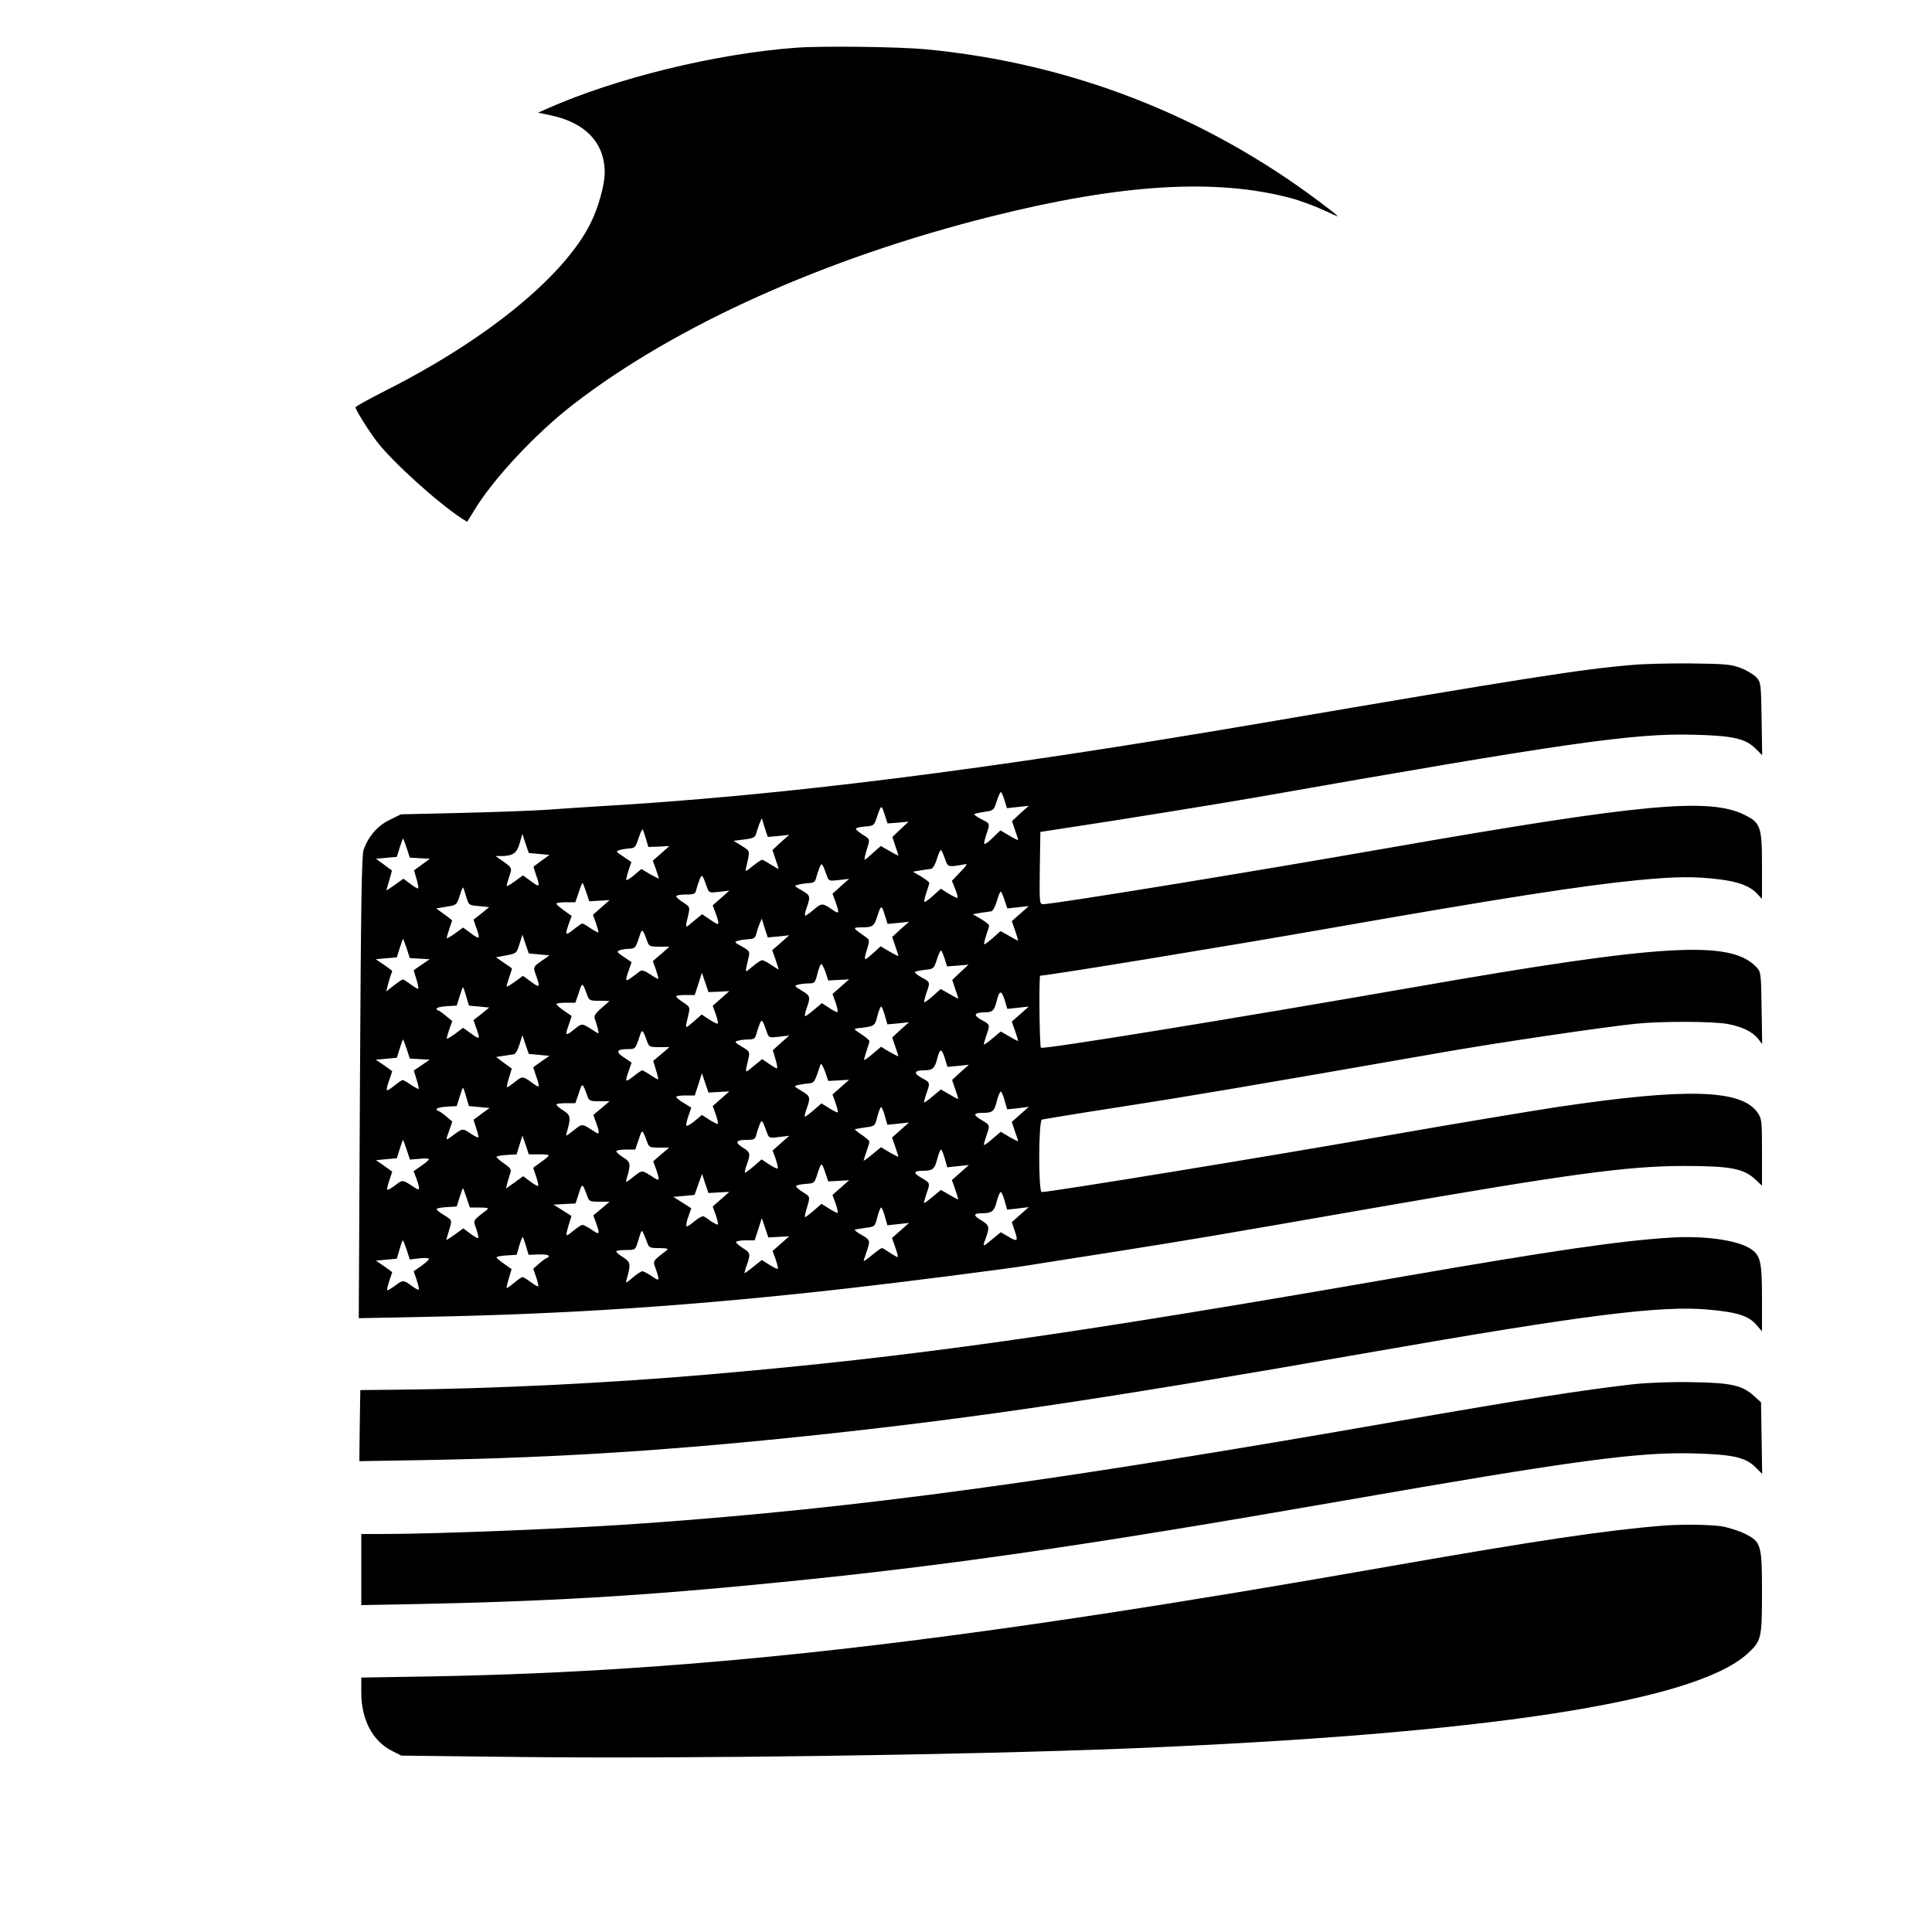 <?xml version="1.0" standalone="no"?>
<!DOCTYPE svg PUBLIC "-//W3C//DTD SVG 20010904//EN"
 "http://www.w3.org/TR/2001/REC-SVG-20010904/DTD/svg10.dtd">
<svg version="1.0" xmlns="http://www.w3.org/2000/svg"
 width="1000pt" height="1000pt" viewBox="0 0 1000 1000"
 preserveAspectRatio="xMidYMid meet">

<g transform="translate(0,1000) scale(0.1,-0.1)"
fill="#000000" stroke="none">
<path d="M4120 9753 c-417 -31 -930 -157 -1285 -314 l-50 -22 61 -13 c183 -37
284 -143 284 -297 0 -64 -34 -185 -74 -264 -137 -274 -538 -601 -1057 -863
-87 -44 -159 -84 -159 -88 0 -13 69 -123 111 -178 82 -106 314 -316 440 -398
l27 -17 37 60 c98 163 321 401 515 550 527 407 1303 756 2162 971 670 168
1160 198 1548 95 52 -14 129 -43 172 -63 42 -20 74 -34 72 -31 -2 4 -45 38
-96 76 -597 448 -1290 717 -2037 788 -139 13 -537 18 -671 8z"/>
<path d="M8445 6558 c-261 -22 -554 -68 -1900 -298 -1434 -245 -2500 -379
-3455 -434 -52 -3 -167 -11 -255 -17 -88 -6 -295 -13 -460 -17 l-300 -7 -59
-29 c-62 -30 -109 -85 -134 -154 -10 -29 -14 -285 -19 -1231 l-6 -1194 344 7
c738 14 1396 58 2184 147 276 31 832 102 940 120 33 5 230 37 439 69 409 65
500 80 1331 225 1016 177 1329 220 1620 220 242 0 310 -13 371 -70 l34 -32 0
172 c0 162 -1 174 -22 205 -83 122 -368 130 -1038 30 -162 -25 -523 -85 -865
-145 -612 -108 -1757 -295 -1803 -295 -18 0 -17 369 1 375 6 2 188 32 402 65
344 53 657 106 1677 284 285 50 822 129 993 147 139 14 396 13 477 -1 75 -14
129 -40 158 -77 l21 -27 -3 186 c-3 183 -3 187 -28 213 -131 140 -484 120
-1750 -101 -987 -172 -1936 -326 -1952 -317 -8 4 -11 373 -4 373 38 0 960 151
1496 245 890 156 1313 222 1604 250 188 18 289 19 411 4 102 -12 163 -35 200
-75 l25 -27 0 169 c0 206 -7 225 -90 266 -182 91 -529 59 -1850 -172 -755
-132 -1727 -290 -1781 -290 -19 0 -19 8 -17 187 l3 187 85 13 c319 48 830 131
1015 163 1625 286 1972 336 2285 327 202 -5 265 -20 318 -73 l33 -33 -3 189
c-3 183 -4 189 -27 214 -13 14 -49 36 -80 48 -50 19 -77 22 -256 24 -110 1
-249 -2 -310 -8z m-3246 -699 l13 -42 56 6 57 6 -44 -39 -43 -40 16 -47 c9
-25 16 -48 16 -51 0 -2 -21 8 -46 23 l-46 27 -39 -38 c-21 -21 -41 -35 -44
-32 -3 2 2 24 10 48 20 58 21 57 -26 80 -23 12 -39 24 -36 26 3 3 27 8 53 12
47 7 48 8 63 55 8 26 18 47 21 47 4 0 12 -19 19 -41z m-550 -117 l54 5 -42
-39 -42 -40 15 -46 c9 -25 16 -47 16 -50 0 -2 -20 8 -45 23 l-46 26 -40 -35
c-21 -20 -41 -36 -44 -36 -2 0 2 21 10 48 19 61 20 57 -20 82 -19 12 -35 26
-35 30 0 5 21 10 47 12 44 3 47 5 60 43 24 72 25 72 41 21 l16 -48 55 4z
m-619 -69 l55 6 -44 -39 -43 -40 16 -47 c9 -25 16 -48 16 -50 0 -2 -18 8 -40
22 -22 14 -42 25 -46 25 -3 0 -24 -14 -47 -32 -40 -32 -40 -32 -35 -8 21 91
22 83 -23 112 l-42 26 56 7 c47 6 56 11 61 31 4 13 11 36 17 51 l12 28 15 -49
16 -48 56 5z m-687 -14 l13 -43 54 2 55 3 -43 -38 -43 -38 16 -44 c8 -24 15
-45 15 -48 0 -2 -20 8 -45 22 l-45 27 -37 -31 c-20 -17 -39 -29 -41 -26 -2 2
3 24 11 49 l15 44 -41 28 c-41 27 -42 28 -17 35 14 4 37 7 52 8 23 1 29 8 43
52 9 28 19 48 21 46 3 -2 10 -24 17 -48z m-553 -79 l54 -5 -40 -29 c-21 -16
-40 -30 -42 -31 -1 -1 5 -21 13 -45 22 -62 19 -65 -27 -31 l-41 30 -40 -29
c-22 -16 -42 -28 -44 -26 -2 1 4 23 12 47 17 48 18 47 -46 91 l-24 17 32 0
c59 1 79 16 93 67 l14 48 16 -50 17 -49 53 -5z m-685 31 l16 -50 52 -3 52 -3
-41 -30 -41 -30 13 -45 c7 -24 11 -46 9 -48 -3 -3 -21 8 -41 23 l-36 27 -44
-32 c-24 -17 -44 -30 -44 -28 0 2 7 25 15 52 8 27 14 50 13 51 -2 1 -21 15
-42 31 l-40 29 54 5 54 5 15 48 c8 26 16 47 17 47 1 0 10 -22 19 -49z m2785
-53 c14 -41 17 -43 50 -40 19 2 44 6 55 9 14 4 7 -9 -24 -40 l-44 -46 17 -42
c9 -23 15 -44 12 -46 -2 -2 -22 7 -45 21 l-41 26 -40 -36 c-22 -20 -43 -35
-45 -32 -3 3 2 24 10 48 8 23 15 46 15 50 0 4 -19 19 -42 33 l-43 25 40 7 c22
3 47 7 55 8 8 1 21 23 29 50 8 26 17 47 21 47 3 0 12 -19 20 -42z m-610 -91
c9 -27 12 -28 62 -22 l53 6 -43 -38 -43 -39 16 -43 c21 -62 20 -65 -22 -36
-47 32 -51 31 -93 -5 -19 -16 -38 -29 -42 -30 -4 0 -1 19 7 41 21 59 20 65
-26 91 -39 22 -40 23 -17 29 12 4 37 7 54 8 25 1 33 6 38 26 3 13 11 37 17 52
12 31 14 29 39 -40z m-620 -61 c10 -28 12 -28 63 -22 l52 6 -43 -38 -43 -38
16 -43 c22 -63 20 -65 -28 -32 l-43 29 -44 -36 c-48 -40 -45 -45 -25 44 6 28
3 33 -29 53 -20 13 -36 27 -36 32 0 5 22 9 49 9 44 0 50 3 55 25 3 13 11 37
17 52 12 31 14 29 39 -41z m-626 -23 l16 -48 52 3 53 3 -43 -38 -43 -38 16
-44 c8 -24 14 -46 12 -47 -2 -2 -20 8 -40 21 -20 14 -39 25 -43 25 -3 0 -24
-14 -45 -31 -43 -34 -46 -31 -25 29 l15 41 -39 28 c-22 16 -40 31 -40 36 0 4
22 7 49 7 l49 0 17 50 c9 28 18 50 20 50 2 0 10 -21 19 -47z m-621 -24 c13
-44 13 -44 66 -49 l53 -5 -40 -33 -41 -32 14 -41 c22 -61 19 -64 -27 -30 l-41
30 -40 -29 c-22 -16 -42 -28 -44 -26 -2 1 4 22 12 46 8 23 15 44 15 45 0 2
-18 17 -41 33 l-41 30 53 9 c52 8 53 9 68 55 8 27 16 46 18 44 2 -2 9 -23 16
-47z m2787 -20 l14 -41 55 6 56 6 -44 -39 -44 -39 17 -48 c9 -26 16 -49 16
-52 0 -2 -20 8 -45 23 l-46 26 -40 -36 c-23 -20 -43 -35 -45 -32 -2 2 3 23 11
47 8 23 15 46 15 50 0 4 -19 19 -42 33 l-43 25 40 7 c22 3 47 7 55 8 9 1 21
24 30 54 8 28 17 50 20 48 4 -2 13 -23 20 -46z m-550 -116 l55 6 -44 -39 -43
-40 16 -47 c9 -25 16 -48 16 -51 0 -2 -21 8 -46 23 l-46 27 -26 -24 c-62 -56
-63 -56 -46 3 16 52 16 54 -5 69 -71 50 -70 49 -21 50 57 0 64 6 80 55 20 62
23 63 39 11 l15 -48 56 5z m-620 -70 l55 6 -44 -39 -44 -38 17 -48 c9 -26 16
-49 16 -51 0 -2 -17 8 -37 22 -21 14 -42 25 -48 25 -6 0 -28 -14 -49 -32 -44
-36 -41 -41 -21 48 7 29 4 33 -35 55 -40 22 -41 24 -18 30 12 4 37 7 54 8 25
1 33 6 38 26 3 13 11 37 17 52 l12 28 15 -49 16 -48 56 5z m-680 -25 c9 -26
14 -28 62 -28 l53 0 -43 -38 -43 -37 16 -44 c8 -24 14 -46 12 -47 -2 -2 -20 8
-42 23 -25 17 -42 23 -51 17 -6 -5 -26 -19 -43 -32 -35 -26 -37 -22 -16 37
l14 41 -40 27 c-35 23 -38 28 -23 34 11 4 33 8 51 8 29 1 33 5 49 53 18 56 18
56 44 -14z m-559 -68 l53 -5 -24 -17 c-63 -43 -62 -41 -45 -88 22 -62 19 -65
-27 -31 l-41 30 -40 -29 c-22 -16 -42 -28 -44 -26 -2 1 4 22 12 46 8 23 15 44
15 46 0 2 -19 16 -42 31 l-41 28 53 10 c53 10 54 11 69 59 l15 48 16 -48 17
-49 54 -5z m-686 31 l16 -50 51 -3 52 -3 -41 -28 -42 -29 14 -46 c8 -25 12
-48 10 -50 -2 -2 -19 8 -38 22 -19 14 -37 26 -42 26 -4 0 -25 -14 -47 -31
l-39 -31 7 28 c4 16 11 39 15 52 5 13 9 25 9 26 0 2 -19 16 -42 32 l-43 29 55
5 54 5 15 48 c8 26 16 47 17 47 1 0 10 -22 19 -49z m2784 -52 l13 -41 55 4 56
5 -42 -39 -42 -40 15 -46 c9 -25 16 -47 16 -50 0 -2 -20 8 -45 23 l-46 26 -40
-36 c-23 -20 -43 -35 -45 -32 -2 2 3 23 11 47 20 57 21 56 -25 81 -22 12 -37
25 -34 28 2 3 26 8 51 11 46 5 47 6 62 53 8 26 18 47 21 47 4 0 12 -19 19 -41z
m-616 -71 l14 -43 54 3 54 3 -43 -38 -43 -38 16 -44 c8 -24 13 -46 10 -49 -2
-3 -22 7 -43 21 l-38 25 -40 -34 c-21 -18 -42 -33 -46 -34 -4 0 -1 19 7 41 21
59 20 65 -26 92 -38 23 -39 25 -17 31 13 3 37 6 55 6 29 0 32 3 44 50 7 28 16
50 20 50 4 0 14 -19 22 -42z m-552 -101 l54 3 -43 -38 -43 -38 16 -44 c8 -24
13 -45 10 -48 -2 -3 -22 7 -44 21 l-39 26 -42 -37 c-48 -40 -45 -45 -25 45 7
28 4 34 -29 55 -20 13 -36 26 -36 31 0 4 22 7 48 7 l48 0 19 58 18 57 17 -50
17 -50 54 2z m-681 -19 c9 -26 14 -28 62 -28 l53 -1 -42 -37 c-33 -29 -40 -41
-34 -57 5 -11 11 -33 15 -49 7 -28 7 -29 -16 -14 -68 44 -63 44 -107 9 -45
-36 -48 -33 -26 28 l14 42 -39 27 c-22 15 -39 30 -40 35 0 4 22 7 49 7 l49 0
18 52 c18 56 18 56 44 -14z m-627 -5 l14 -48 53 -5 52 -5 -40 -33 -41 -32 14
-41 c22 -60 19 -62 -26 -29 l-42 30 -40 -30 c-22 -16 -42 -28 -44 -26 -2 1 4
23 12 47 l16 44 -33 27 c-18 15 -36 28 -40 28 -5 0 -8 4 -8 9 0 6 23 11 52 13
l52 3 15 48 c8 26 16 47 17 47 2 0 10 -21 17 -47z m2789 -25 l12 -40 55 6 56
6 -44 -39 -44 -39 17 -48 c9 -26 16 -49 16 -52 0 -2 -20 8 -45 23 l-45 26 -42
-35 c-23 -20 -43 -34 -45 -32 -2 1 4 22 12 46 20 57 21 56 -25 81 -44 25 -38
38 15 39 43 0 52 9 65 63 14 54 24 53 42 -5z m-622 -74 l13 -46 56 5 56 6 -44
-39 -43 -40 16 -47 c9 -25 16 -48 16 -50 0 -2 -20 8 -45 22 l-45 27 -42 -36
c-23 -20 -43 -34 -45 -32 -2 1 4 22 12 46 8 23 15 46 15 51 0 5 -19 21 -42 36
-40 26 -41 28 -18 31 88 10 88 10 101 62 7 28 16 50 20 50 3 0 12 -21 19 -46z
m-610 -88 c10 -28 12 -28 63 -22 l52 6 -43 -38 -42 -38 14 -47 c8 -26 11 -47
7 -47 -4 0 -22 11 -41 24 l-35 24 -44 -36 c-49 -40 -46 -44 -26 44 6 29 4 34
-35 56 -39 24 -40 26 -18 32 13 3 37 6 54 6 25 0 33 5 38 25 3 13 11 37 17 52
12 31 14 29 39 -41z m-620 -48 c9 -26 14 -28 62 -28 l53 0 -42 -36 -42 -35 14
-46 c8 -26 13 -48 12 -50 -2 -1 -20 9 -40 22 -20 14 -39 25 -43 25 -3 0 -24
-14 -45 -31 -43 -34 -46 -31 -24 30 l14 41 -40 27 c-45 30 -38 43 23 43 35 0
37 2 54 52 18 56 18 56 44 -14z m-560 -68 l54 -5 -42 -29 c-23 -16 -42 -30
-42 -31 0 -1 7 -22 15 -45 21 -60 19 -64 -17 -37 -52 38 -54 38 -93 7 -21 -17
-39 -29 -41 -27 -2 2 3 24 11 50 l14 46 -41 30 -40 30 38 6 c22 3 46 7 54 8 8
1 21 24 29 51 l15 48 16 -48 17 -49 53 -5z m-685 31 l16 -50 51 -3 52 -3 -41
-28 -41 -28 14 -46 c8 -26 13 -48 11 -49 -2 -2 -20 8 -40 21 -20 14 -39 25
-43 25 -3 0 -24 -14 -45 -31 -43 -34 -46 -31 -24 31 8 23 15 44 15 45 0 1 -19
15 -42 31 l-43 29 55 5 54 5 15 48 c8 26 16 47 17 47 1 0 10 -22 19 -49z
m2787 -53 l12 -40 55 5 56 6 -44 -39 -43 -40 16 -47 c9 -25 16 -48 16 -51 0
-2 -20 8 -45 23 l-45 26 -42 -35 c-23 -20 -43 -34 -45 -32 -2 1 4 22 12 46 20
57 21 56 -25 81 -43 24 -38 39 12 39 45 0 56 10 69 60 14 56 23 56 41 -2z
m-551 -110 l54 3 -43 -38 -43 -38 16 -44 c8 -24 13 -46 11 -48 -2 -3 -22 7
-44 21 l-40 25 -40 -35 c-22 -19 -43 -34 -46 -34 -3 0 1 19 9 41 21 59 20 65
-27 93 -39 23 -40 25 -17 30 13 3 37 7 54 8 30 3 31 5 62 98 3 9 12 -6 23 -35
l17 -50 54 3z m-620 -60 l54 3 -43 -38 -43 -38 16 -44 c8 -24 13 -46 11 -48
-2 -3 -22 7 -44 21 l-39 25 -37 -31 c-20 -17 -40 -28 -43 -25 -3 3 1 26 10 50
l15 44 -39 24 c-22 13 -39 27 -39 31 0 5 22 8 48 8 l48 0 19 58 18 57 17 -50
17 -50 54 3z m-681 -20 c9 -26 14 -28 62 -28 l53 0 -42 -36 -42 -35 15 -41
c19 -55 18 -63 -8 -46 -68 44 -62 44 -109 7 -41 -32 -42 -33 -35 -9 22 77 20
87 -18 112 -20 12 -36 26 -36 31 0 4 22 7 49 7 l49 0 18 52 c18 56 18 56 44
-14z m-627 -5 l14 -48 53 -5 54 -5 -40 -29 c-21 -16 -40 -30 -42 -31 -1 -1 5
-21 13 -45 8 -24 13 -45 11 -47 -2 -3 -21 7 -42 21 -39 27 -40 26 -91 -12 -38
-28 -38 -28 -17 29 l15 44 -33 28 c-18 15 -36 27 -40 27 -4 0 -8 4 -8 9 0 6
23 11 52 13 l52 3 15 48 c8 26 16 47 17 47 2 0 10 -21 17 -47z m2787 -19 l13
-46 56 6 56 7 -44 -39 -44 -39 16 -48 c10 -27 17 -50 17 -52 0 -2 -20 8 -45
22 l-45 27 -42 -36 c-23 -20 -43 -34 -45 -32 -2 1 4 22 12 46 20 57 21 56 -25
83 -45 27 -43 37 9 37 49 0 58 8 71 63 7 26 16 47 20 47 4 0 13 -21 20 -46z
m-620 -80 l13 -46 56 6 56 6 -44 -39 -44 -39 17 -48 c9 -26 16 -49 16 -51 0
-2 -20 8 -45 22 l-45 27 -45 -37 c-25 -21 -45 -35 -45 -32 0 2 7 24 15 47 8
23 15 46 15 51 0 5 -19 21 -41 36 -23 15 -37 28 -33 29 5 1 30 5 56 9 46 6 47
7 59 55 7 28 16 50 20 50 3 0 12 -21 19 -46z m-610 -87 c10 -28 12 -29 63 -22
l52 6 -43 -38 -43 -38 16 -44 c8 -24 13 -46 10 -49 -2 -3 -22 7 -44 21 l-39
26 -40 -35 c-22 -19 -43 -34 -46 -34 -3 0 1 19 9 41 21 58 19 65 -20 89 -43
27 -37 40 20 40 37 0 44 3 49 25 3 13 11 37 17 52 12 31 14 29 39 -40z m-620
-49 c9 -26 14 -28 62 -28 l52 0 -42 -35 -41 -36 15 -41 c19 -55 18 -63 -8 -46
-68 44 -62 44 -109 7 -41 -32 -42 -33 -35 -9 22 76 20 86 -18 109 -20 13 -36
27 -36 32 0 5 22 9 49 9 l49 0 18 52 c18 56 18 56 44 -14z m-561 -63 c28 1 51
-2 51 -6 0 -3 -18 -19 -40 -34 -22 -15 -40 -29 -40 -30 0 -1 7 -22 15 -45 8
-24 13 -45 10 -48 -2 -3 -21 8 -41 23 l-36 27 -44 -32 -45 -32 7 29 c4 15 11
38 15 50 7 19 2 27 -31 50 -22 15 -40 31 -40 35 0 4 23 8 52 10 l52 3 15 49
15 48 17 -48 16 -49 52 0z m-684 24 l17 -51 49 4 c27 3 49 2 49 -2 0 -4 -18
-20 -39 -34 l-40 -28 15 -40 c19 -55 18 -63 -8 -46 -67 44 -63 43 -102 13 -20
-15 -39 -26 -41 -23 -3 3 2 24 10 48 8 23 15 44 15 45 0 1 -19 15 -42 31 l-42
29 54 5 54 5 15 48 c8 26 16 47 17 47 1 0 10 -23 19 -51z m2785 -45 l13 -46
56 6 56 6 -44 -39 -44 -39 17 -48 c9 -26 16 -49 16 -52 0 -2 -20 8 -45 23
l-45 26 -42 -35 c-23 -20 -43 -34 -45 -32 -2 1 4 22 12 46 20 57 21 56 -25 83
-45 26 -43 37 6 37 51 0 62 8 75 61 7 27 16 49 20 49 3 0 12 -21 19 -46z
m-549 -116 l54 3 -43 -38 -43 -38 16 -44 c8 -24 13 -46 11 -48 -2 -3 -22 7
-44 21 l-40 25 -40 -35 c-22 -19 -42 -34 -45 -34 -3 0 1 21 9 47 18 61 19 58
-21 83 -19 12 -35 26 -35 30 0 5 21 10 48 12 45 3 47 4 60 43 23 72 24 72 42
20 l17 -50 54 3z m-620 -60 l54 3 -43 -38 -43 -38 16 -44 c8 -24 13 -46 11
-49 -3 -2 -17 5 -33 15 -15 11 -33 23 -40 27 -7 3 -28 -8 -48 -25 -20 -17 -38
-29 -41 -26 -4 3 0 26 9 50 l15 43 -47 30 -46 29 55 5 55 5 19 54 20 55 16
-50 17 -49 54 3z m-681 -20 c9 -26 14 -28 62 -28 l53 0 -42 -36 -42 -35 15
-41 c20 -58 18 -62 -23 -33 -21 14 -42 25 -48 25 -6 0 -27 -14 -48 -31 -41
-34 -42 -33 -23 32 l14 45 -47 30 -46 29 57 3 57 3 17 52 c18 55 18 55 44 -15z
m-625 -8 l17 -50 51 0 c43 -1 49 -3 36 -13 -75 -58 -70 -51 -54 -97 8 -24 13
-45 10 -48 -2 -3 -21 8 -41 23 l-36 27 -44 -32 c-24 -17 -44 -30 -44 -28 0 2
7 25 15 52 16 54 18 49 -37 83 -16 10 -28 21 -28 25 0 4 23 8 52 10 l52 3 15
48 c8 26 16 47 17 47 1 0 10 -22 19 -50z m2785 -16 l13 -45 56 6 56 7 -44 -39
-44 -39 16 -47 c18 -53 13 -56 -37 -26 l-36 21 -45 -37 c-48 -40 -50 -40 -36
-3 25 68 23 75 -19 101 -43 25 -43 37 -1 37 55 0 67 10 80 61 7 27 16 49 21
49 4 0 13 -20 20 -46z m-620 -80 l13 -46 56 6 56 6 -44 -39 -44 -39 17 -48 c9
-26 15 -49 13 -50 -2 -2 -20 8 -40 21 -20 14 -39 25 -42 25 -4 0 -27 -16 -51
-36 -24 -20 -44 -34 -44 -31 0 2 7 24 15 47 21 59 20 62 -27 89 -24 13 -38 26
-33 27 6 1 31 5 57 9 46 6 47 7 59 55 7 28 16 50 20 50 3 0 12 -21 19 -46z
m-549 -106 l54 3 -43 -38 -43 -38 16 -44 c8 -24 13 -46 11 -48 -2 -3 -22 7
-43 20 l-40 25 -43 -34 c-23 -19 -44 -34 -46 -34 -2 0 3 19 11 41 21 58 19 65
-20 89 -19 12 -35 26 -35 31 0 5 22 9 48 9 l48 0 19 58 18 57 17 -50 17 -50
54 3z m-681 -30 c9 -26 14 -28 62 -28 44 -1 50 -3 37 -13 -75 -58 -70 -51 -54
-97 21 -61 19 -64 -22 -35 -21 14 -42 25 -48 25 -6 0 -28 -14 -49 -32 -38 -32
-39 -32 -32 -8 22 77 20 87 -18 112 -20 12 -36 26 -36 31 0 4 22 7 49 7 48 0
50 1 61 38 21 69 21 69 31 47 5 -11 13 -32 19 -47z m-627 -19 l13 -44 52 2
c29 1 52 -2 52 -7 0 -6 -3 -10 -7 -10 -5 -1 -23 -13 -41 -29 l-32 -28 15 -43
c8 -24 13 -45 11 -48 -3 -2 -20 8 -39 22 -19 14 -38 26 -43 26 -5 -1 -24 -14
-43 -30 -19 -16 -36 -28 -38 -26 -2 1 3 24 11 50 l14 47 -38 27 c-22 15 -39
30 -40 34 0 4 23 8 52 10 l52 3 14 48 c8 27 16 47 18 44 2 -2 10 -24 17 -48z
m-618 -18 l16 -50 50 6 c27 3 49 2 49 -3 0 -5 -18 -21 -40 -37 l-39 -27 16
-46 c8 -25 13 -47 11 -49 -2 -3 -20 6 -38 20 -42 31 -45 31 -87 -1 -19 -14
-36 -24 -39 -22 -2 3 3 24 11 48 8 23 15 44 15 45 0 1 -19 15 -42 31 l-42 29
54 5 54 5 14 48 c7 26 15 47 17 47 2 0 11 -22 20 -49z"/>
<path d="M8645 3594 c-259 -16 -620 -69 -1370 -199 -1777 -309 -2553 -418
-3605 -509 -508 -44 -1109 -74 -1605 -79 l-200 -2 -3 -184 -2 -184 357 6 c689
13 1275 51 2033 132 825 89 1469 185 2840 425 1110 194 1512 245 1758 221 144
-13 202 -32 242 -77 l30 -35 0 171 c0 193 -8 224 -62 258 -71 44 -238 67 -413
56z"/>
<path d="M8452 2835 c-263 -30 -568 -78 -1212 -190 -1801 -315 -2794 -450
-3895 -529 -369 -27 -1071 -56 -1372 -56 l-103 0 0 -184 0 -184 218 4 c745 14
1238 43 1957 115 855 85 1569 188 2900 420 1209 211 1538 255 1830 246 197 -6
260 -20 313 -73 l33 -33 -3 185 -3 186 -37 33 c-60 55 -118 68 -323 71 -107 2
-230 -3 -303 -11z"/>
<path d="M8605 2103 c-289 -23 -658 -78 -1400 -208 -2243 -395 -3561 -546
-4967 -572 l-368 -6 0 -77 c0 -140 57 -249 156 -301 l51 -26 599 -7 c857 -10
2313 10 3164 44 1838 74 2925 240 3202 488 75 68 78 79 78 319 0 249 -4 263
-90 305 -30 15 -84 32 -120 38 -60 9 -211 11 -305 3z"/>
</g>
</svg>
